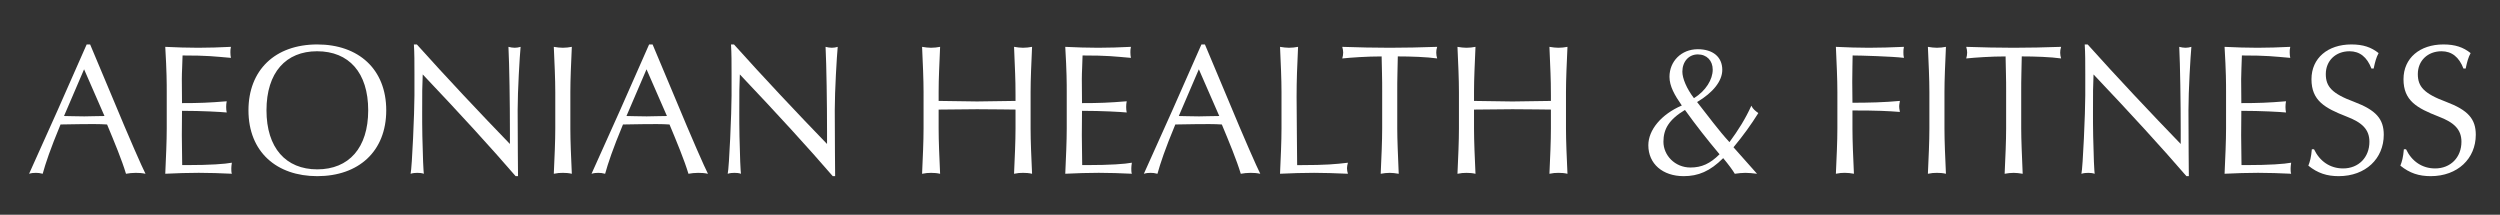 <?xml version="1.0" encoding="utf-8"?>
<!-- Generator: Adobe Illustrator 23.1.0, SVG Export Plug-In . SVG Version: 6.00 Build 0)  -->
<svg version="1.1" id="Layer_1" xmlns="http://www.w3.org/2000/svg" xmlns:xlink="http://www.w3.org/1999/xlink" x="0px" y="0px"
	 viewBox="0 0 163 14" style="enable-background:new 0 0 163 14;" xml:space="preserve">
<rect x="0" y="0" width="163" height="14" fill="#333333" stroke="none"/>
<style type="text/css">
	.st0{fill:none;}
	.st1{fill:#FFFFFF;}
</style>
<g>
	<rect x="1.692" y="2.246" class="st0" width="160.308" height="10.754"/>
	<path class="st1" d="M5.877,2.898l1.451,3.454c1.151,2.771,1.931,4.534,2.159,4.978
		c-0.228-0.048-0.408-0.06-0.636-0.06s-0.444,0.024-0.636,0.06
		C7.94,10.418,7.461,9.267,6.981,8.116C6.465,8.08,5.938,8.092,5.422,8.092
		c-0.492,0-1.007,0.024-1.475,0.024c-0.672,1.619-0.972,2.519-1.164,3.214
		c-0.18-0.048-0.3-0.06-0.444-0.06c-0.144,0-0.288,0.012-0.443,0.06
		c0.995-2.183,2.698-6.009,3.754-8.432H5.877z M4.174,7.564
		c0.288,0,0.744,0.024,1.319,0.024c0.276,0,0.9-0.024,1.319-0.024L5.482,4.518
		L4.174,7.564z"/>
	<path class="st1" d="M12.922,3.114c0.72,0,1.355-0.024,2.135-0.06
		c-0.036,0.144-0.036,0.252-0.036,0.36c0,0.132,0.012,0.251,0.036,0.359
		c-1.139-0.096-1.499-0.156-3.154-0.156c-0.012,0.636-0.048,1.056-0.048,1.547
		l0.012,1.559c1.115,0,1.751-0.024,2.915-0.12
		c-0.024,0.108-0.036,0.24-0.036,0.372c0,0.132,0.012,0.251,0.036,0.359
		c-0.36-0.036-1.595-0.108-2.915-0.108l-0.012,1.595
		c0,0.336,0.024,1.835,0.024,1.943h0.288c1.547,0,2.506-0.072,2.95-0.156
		c-0.024,0.156-0.036,0.288-0.036,0.372c0,0.108,0,0.264,0.036,0.348
		c-0.779-0.036-1.439-0.06-2.159-0.06s-1.403,0.024-2.183,0.06
		c0.048-1.056,0.096-2.135,0.096-2.962V5.993c0-0.576,0-1.308-0.096-2.938
		C11.555,3.09,12.203,3.114,12.922,3.114z"/>
	<path class="st1" d="M25.183,7.192c0,2.687-1.811,4.293-4.498,4.293
		c-2.639,0-4.485-1.571-4.485-4.293c0-2.615,1.727-4.294,4.485-4.294
		C23.372,2.898,25.183,4.506,25.183,7.192z M20.685,11.042
		c2.063,0,3.322-1.403,3.322-3.85c0-2.459-1.259-3.85-3.334-3.85
		c-2.027,0-3.298,1.379-3.298,3.85C17.375,9.639,18.634,11.042,20.685,11.042z"/>
	<path class="st1" d="M27.179,2.898c1.859,2.075,4.173,4.534,6.068,6.489v-0.816
		c0-1.847-0.036-4.306-0.096-5.517c0.144,0.036,0.276,0.06,0.408,0.06
		s0.264-0.024,0.384-0.06c-0.06,0.636-0.192,2.842-0.192,4.125
		c0,1.859,0.024,4.018,0.024,4.306h-0.156c-1.583-1.835-3.598-4.042-6.057-6.632
		c-0.036,0.828-0.036,1.067-0.036,2.531c0,0.372,0,0.875,0.012,1.499l0.048,1.655
		c0.012,0.479,0.048,0.744,0.048,0.792c-0.132-0.048-0.276-0.06-0.42-0.06
		c-0.144,0-0.288,0.012-0.443,0.06c0.096-0.408,0.251-4.03,0.251-5.097V4.854
		c0-0.804,0-1.379-0.036-1.955H27.179z"/>
	<path class="st1" d="M36.695,3.114c0.192,0,0.396-0.024,0.588-0.06
		c-0.048,1.067-0.096,2.135-0.096,2.95v2.375c0,0.816,0.048,1.895,0.096,2.951
		c-0.204-0.048-0.396-0.06-0.588-0.06s-0.36,0.012-0.587,0.06
		c0.048-1.056,0.096-2.123,0.096-2.951V6.005c0-0.828-0.048-1.895-0.096-2.95
		C36.335,3.09,36.503,3.114,36.695,3.114z"/>
	<path class="st1" d="M42.549,2.898l1.451,3.454c1.151,2.771,1.931,4.534,2.159,4.978
		c-0.228-0.048-0.408-0.06-0.636-0.06s-0.444,0.024-0.636,0.06
		c-0.276-0.912-0.755-2.063-1.235-3.214c-0.516-0.036-1.043-0.024-1.559-0.024
		c-0.492,0-1.007,0.024-1.475,0.024c-0.672,1.619-0.972,2.519-1.164,3.214
		c-0.18-0.048-0.3-0.06-0.444-0.06c-0.144,0-0.288,0.012-0.443,0.06
		c0.995-2.183,2.698-6.009,3.754-8.432H42.549z M40.846,7.564
		c0.288,0,0.744,0.024,1.319,0.024c0.276,0,0.9-0.024,1.319-0.024l-1.331-3.046
		L40.846,7.564z"/>
	<path class="st1" d="M47.855,2.898c1.859,2.075,4.173,4.534,6.068,6.489v-0.816
		c0-1.847-0.036-4.306-0.096-5.517c0.144,0.036,0.276,0.06,0.408,0.06
		s0.264-0.024,0.384-0.06c-0.06,0.636-0.192,2.842-0.192,4.125
		c0,1.859,0.024,4.018,0.024,4.306h-0.156c-1.583-1.835-3.598-4.042-6.057-6.632
		c-0.036,0.828-0.036,1.067-0.036,2.531c0,0.372,0,0.875,0.012,1.499l0.048,1.655
		c0.012,0.479,0.048,0.744,0.048,0.792c-0.132-0.048-0.276-0.06-0.42-0.06
		c-0.144,0-0.288,0.012-0.443,0.06c0.096-0.408,0.251-4.03,0.251-5.097V4.854
		c0-0.804,0-1.379-0.036-1.955H47.855z"/>
	<path class="st1" d="M60.707,3.114c0.192,0,0.396-0.024,0.588-0.06
		c-0.048,1.187-0.096,2.027-0.096,2.938v0.587
		c1.248,0.024,2.087,0.036,2.507,0.036s1.259-0.012,2.506-0.036v-0.372
		c0-1.176-0.036-1.571-0.096-3.154C66.344,3.09,66.511,3.114,66.703,3.114
		s0.396-0.024,0.588-0.06c-0.048,1.067-0.096,2.135-0.096,2.95v2.375
		c0,0.816,0.048,1.895,0.096,2.951c-0.204-0.048-0.396-0.06-0.588-0.06
		s-0.359,0.012-0.587,0.06c0.048-1.056,0.096-2.123,0.096-2.951V7.145
		c0.096,0-1.787-0.024-2.506-0.024c-0.3,0-1.127,0.012-2.507,0.024v1.235
		c0,0.816,0.048,1.895,0.096,2.951c-0.204-0.048-0.396-0.06-0.588-0.06
		s-0.36,0.012-0.587,0.06c0.048-1.056,0.096-2.123,0.096-2.951V6.005
		c0-0.828-0.048-1.895-0.096-2.95C60.347,3.09,60.515,3.114,60.707,3.114z"/>
	<path class="st1" d="M71.602,3.114c0.72,0,1.355-0.024,2.135-0.06
		c-0.036,0.144-0.036,0.252-0.036,0.36c0,0.132,0.012,0.251,0.036,0.359
		c-1.139-0.096-1.499-0.156-3.154-0.156c-0.012,0.636-0.048,1.056-0.048,1.547
		l0.012,1.559c1.115,0,1.751-0.024,2.915-0.12
		c-0.024,0.108-0.036,0.24-0.036,0.372c0,0.132,0.012,0.251,0.036,0.359
		c-0.36-0.036-1.595-0.108-2.915-0.108l-0.012,1.595
		c0,0.336,0.024,1.835,0.024,1.943h0.288c1.547,0,2.506-0.072,2.95-0.156
		c-0.024,0.156-0.036,0.288-0.036,0.372c0,0.108,0,0.264,0.036,0.348
		c-0.779-0.036-1.439-0.06-2.159-0.06s-1.403,0.024-2.183,0.06
		c0.048-1.056,0.096-2.135,0.096-2.962V5.993c0-0.576,0-1.308-0.096-2.938
		C70.234,3.09,70.882,3.114,71.602,3.114z"/>
	<path class="st1" d="M78.561,2.898l1.451,3.454c1.151,2.771,1.931,4.534,2.159,4.978
		c-0.228-0.048-0.408-0.06-0.636-0.06s-0.444,0.024-0.636,0.06
		c-0.276-0.912-0.755-2.063-1.235-3.214c-0.516-0.036-1.043-0.024-1.559-0.024
		c-0.492,0-1.007,0.024-1.475,0.024c-0.672,1.619-0.972,2.519-1.164,3.214
		c-0.18-0.048-0.3-0.06-0.444-0.06c-0.144,0-0.288,0.012-0.443,0.06
		c0.995-2.183,2.698-6.009,3.754-8.432H78.561z M76.858,7.564
		c0.288,0,0.744,0.024,1.319,0.024c0.276,0,0.9-0.024,1.319-0.024l-1.331-3.046
		L76.858,7.564z"/>
	<path class="st1" d="M84.046,3.114c0.192,0,0.396-0.024,0.588-0.06
		c-0.06,1.271-0.096,2.171-0.096,3.262c0,1.127,0.036,3.874,0.036,4.449h0.3
		c1.535,0,2.219-0.06,3.01-0.156c-0.036,0.144-0.06,0.252-0.06,0.36
		c0,0.12,0.024,0.24,0.06,0.36c-0.923-0.036-1.487-0.06-2.207-0.06
		c-0.732,0-1.451,0.024-2.219,0.06c0.048-1.056,0.096-2.123,0.096-2.951V6.005
		c0-0.828-0.048-1.895-0.096-2.95C83.687,3.09,83.854,3.114,84.046,3.114z"/>
	<path class="st1" d="M90.609,3.114c1.02,0,1.991-0.024,3.095-0.06
		c-0.048,0.156-0.06,0.252-0.06,0.384s0.024,0.252,0.06,0.372
		c-0.672-0.096-1.715-0.132-2.567-0.132l-0.024,1.104
		c-0.012,0.444-0.012,0.828-0.012,1.163v2.423c0,0.768,0.048,1.763,0.096,2.962
		c-0.228-0.036-0.396-0.06-0.588-0.06s-0.396,0.024-0.587,0.06
		c0.048-1.067,0.096-2.135,0.096-2.951V5.945c0-0.348,0-0.731-0.012-1.175
		l-0.024-1.091c-0.959,0-1.979,0.072-2.567,0.132
		c0.036-0.12,0.06-0.252,0.06-0.384s-0.024-0.228-0.06-0.372
		C88.631,3.09,89.59,3.114,90.609,3.114z"/>
	<path class="st1" d="M95.614,3.114c0.192,0,0.396-0.024,0.588-0.06
		C96.154,4.242,96.106,5.082,96.106,5.993v0.587
		c1.248,0.024,2.087,0.036,2.506,0.036c0.42,0,1.26-0.012,2.507-0.036v-0.372
		c0-1.176-0.036-1.571-0.096-3.154c0.228,0.036,0.396,0.06,0.588,0.06
		c0.191,0,0.396-0.024,0.588-0.06c-0.049,1.067-0.097,2.135-0.097,2.95v2.375
		c0,0.816,0.048,1.895,0.097,2.951c-0.204-0.048-0.396-0.06-0.588-0.06
		c-0.192,0-0.36,0.012-0.588,0.06c0.048-1.056,0.096-2.123,0.096-2.951V7.145
		c0.096,0-1.787-0.024-2.507-0.024c-0.3,0-1.127,0.012-2.506,0.024v1.235
		c0,0.816,0.048,1.895,0.096,2.951c-0.204-0.048-0.396-0.06-0.588-0.06
		s-0.36,0.012-0.587,0.06c0.048-1.056,0.096-2.123,0.096-2.951V6.005
		c0-0.828-0.048-1.895-0.096-2.95C95.254,3.09,95.422,3.114,95.614,3.114z"/>
	<path class="st1" d="M112.293,4.554c0,0.72-0.588,1.475-1.643,2.099
		c0.731,0.924,1.391,1.835,2.11,2.615c0.575-0.78,1.043-1.523,1.427-2.375
		c0.108,0.228,0.276,0.348,0.456,0.479c-0.479,0.768-0.983,1.463-1.619,2.231
		l1.535,1.727c-0.323-0.036-0.516-0.06-0.756-0.06
		c-0.239,0-0.419,0.024-0.695,0.06c-0.132-0.228-0.407-0.6-0.756-1.02
		c-0.863,0.863-1.631,1.175-2.578,1.175c-1.367,0-2.303-0.804-2.303-2.015
		c0-0.996,0.84-2.015,2.183-2.591c-0.468-0.671-0.804-1.259-0.804-1.871
		c0-1.007,0.768-1.799,1.848-1.799C111.669,3.21,112.293,3.702,112.293,4.554z
		 M110.218,10.922c0.732,0,1.283-0.252,1.896-0.864
		c-0.815-0.971-1.523-1.871-2.255-2.89c-1.056,0.635-1.403,1.259-1.403,2.075
		C108.455,10.119,109.198,10.922,110.218,10.922z M110.446,6.401
		c0.779-0.48,1.223-1.224,1.223-1.859c0-0.587-0.384-0.995-0.971-0.995
		c-0.588,0-1.008,0.468-1.008,1.127C109.69,5.105,109.966,5.777,110.446,6.401z"/>
	<path class="st1" d="M121.847,3.114c0.731,0,1.427-0.024,2.29-0.06
		c-0.035,0.144-0.035,0.252-0.035,0.36c0,0.132,0,0.204,0.035,0.359
		c-0.768-0.096-2.866-0.156-3.346-0.156c0,0.06-0.024,1.188-0.024,1.715
		l0.013,1.367c1.02,0,2.087-0.024,3.094-0.12
		c-0.012,0.108-0.048,0.228-0.048,0.36c0,0.096,0.012,0.168,0.048,0.36
		c-0.779-0.06-1.427-0.096-3.094-0.096v1.175c0,0.816,0.048,1.895,0.096,2.951
		c-0.204-0.036-0.396-0.06-0.588-0.06c-0.191,0-0.359,0.012-0.588,0.06
		c0.048-1.056,0.097-2.123,0.097-2.951V6.005c0-0.828-0.049-1.895-0.097-2.95
		C120.479,3.09,121.127,3.114,121.847,3.114z"/>
	<path class="st1" d="M126.287,3.114c0.192,0,0.396-0.024,0.588-0.06
		c-0.048,1.067-0.096,2.135-0.096,2.95v2.375c0,0.816,0.048,1.895,0.096,2.951
		c-0.204-0.048-0.396-0.06-0.588-0.06c-0.191,0-0.359,0.012-0.588,0.06
		c0.048-1.056,0.097-2.123,0.097-2.951V6.005c0-0.828-0.049-1.895-0.097-2.95
		C125.928,3.09,126.096,3.114,126.287,3.114z"/>
	<path class="st1" d="M131.29,3.114c1.02,0,1.991-0.024,3.095-0.06
		c-0.048,0.156-0.061,0.252-0.061,0.384s0.024,0.252,0.061,0.372
		c-0.672-0.096-1.715-0.132-2.566-0.132l-0.024,1.104
		c-0.012,0.444-0.012,0.828-0.012,1.163v2.423c0,0.768,0.048,1.763,0.096,2.962
		c-0.228-0.036-0.396-0.06-0.588-0.06c-0.191,0-0.396,0.024-0.588,0.06
		c0.049-1.067,0.097-2.135,0.097-2.951V5.945c0-0.348,0-0.731-0.013-1.175
		l-0.023-1.091c-0.96,0-1.979,0.072-2.566,0.132
		c0.035-0.12,0.06-0.252,0.06-0.384s-0.024-0.228-0.06-0.372
		C129.312,3.09,130.271,3.114,131.29,3.114z"/>
	<path class="st1" d="M136.115,2.898c1.858,2.075,4.174,4.534,6.068,6.489v-0.816
		c0-1.847-0.036-4.306-0.096-5.517c0.144,0.036,0.275,0.06,0.408,0.06
		c0.132,0,0.264-0.024,0.383-0.06C142.819,3.69,142.688,5.897,142.688,7.18
		c0,1.859,0.024,4.018,0.024,4.306h-0.156c-1.583-1.835-3.598-4.042-6.057-6.632
		c-0.036,0.828-0.036,1.067-0.036,2.531c0,0.372,0,0.875,0.012,1.499l0.048,1.655
		c0.013,0.479,0.049,0.744,0.049,0.792c-0.133-0.048-0.276-0.06-0.42-0.06
		c-0.145,0-0.288,0.012-0.444,0.06c0.097-0.408,0.252-4.03,0.252-5.097V4.854
		c0-0.804,0-1.379-0.036-1.955H136.115z"/>
	<path class="st1" d="M147.19,3.114c0.72,0,1.354-0.024,2.135-0.06
		c-0.036,0.144-0.036,0.252-0.036,0.36c0,0.132,0.012,0.251,0.036,0.359
		c-1.14-0.096-1.499-0.156-3.154-0.156c-0.013,0.636-0.048,1.056-0.048,1.547
		l0.012,1.559c1.115,0,1.751-0.024,2.914-0.12
		c-0.023,0.108-0.036,0.24-0.036,0.372c0,0.132,0.013,0.251,0.036,0.359
		c-0.359-0.036-1.595-0.108-2.914-0.108l-0.012,1.595
		c0,0.336,0.023,1.835,0.023,1.943h0.288c1.547,0,2.507-0.072,2.95-0.156
		c-0.023,0.156-0.036,0.288-0.036,0.372c0,0.108,0,0.264,0.036,0.348
		c-0.779-0.036-1.439-0.06-2.158-0.06c-0.72,0-1.403,0.024-2.184,0.06
		c0.048-1.056,0.097-2.135,0.097-2.962V5.993c0-0.576,0-1.308-0.097-2.938
		C145.823,3.09,146.471,3.114,147.19,3.114z"/>
	<path class="st1" d="M155.085,3.462c-0.156,0.288-0.228,0.563-0.323,1.007h-0.145
		c-0.288-0.755-0.768-1.127-1.427-1.127c-0.912,0-1.548,0.624-1.548,1.487
		c0,0.804,0.384,1.271,1.848,1.811c1.427,0.54,1.931,1.115,1.931,2.147
		c0,1.547-1.176,2.698-2.938,2.698c-0.768,0-1.367-0.192-1.979-0.684
		c0.107-0.276,0.18-0.528,0.228-1.067H150.875
		c0.372,0.78,1.044,1.248,1.896,1.248c1.007,0,1.715-0.72,1.715-1.739
		c0-0.804-0.479-1.259-1.487-1.643c-1.415-0.552-2.291-1.032-2.291-2.435
		c0-1.379,1.067-2.267,2.603-2.267C154.077,2.898,154.605,3.079,155.085,3.462z"/>
	<path class="st1" d="M161.085,3.462c-0.156,0.288-0.228,0.563-0.323,1.007h-0.145
		c-0.288-0.755-0.768-1.127-1.427-1.127c-0.912,0-1.548,0.624-1.548,1.487
		c0,0.804,0.384,1.271,1.848,1.811c1.427,0.54,1.931,1.115,1.931,2.147
		c0,1.547-1.176,2.698-2.938,2.698c-0.768,0-1.367-0.192-1.979-0.684
		c0.107-0.276,0.18-0.528,0.228-1.067H156.875
		c0.372,0.78,1.044,1.248,1.896,1.248c1.007,0,1.715-0.72,1.715-1.739
		c0-0.804-0.479-1.259-1.487-1.643c-1.415-0.552-2.291-1.032-2.291-2.435
		c0-1.379,1.067-2.267,2.603-2.267C160.077,2.898,160.605,3.079,161.085,3.462z"/>
</g>
<g>
</g>
<g>
</g>
<g>
</g>
<g>
</g>
<g>
</g>
<g>
</g>
<g>
</g>
<g>
</g>
<g>
</g>
<g>
</g>
<g>
</g>
<g>
</g>
<g>
</g>
<g>
</g>
<g>
</g>
</svg>
